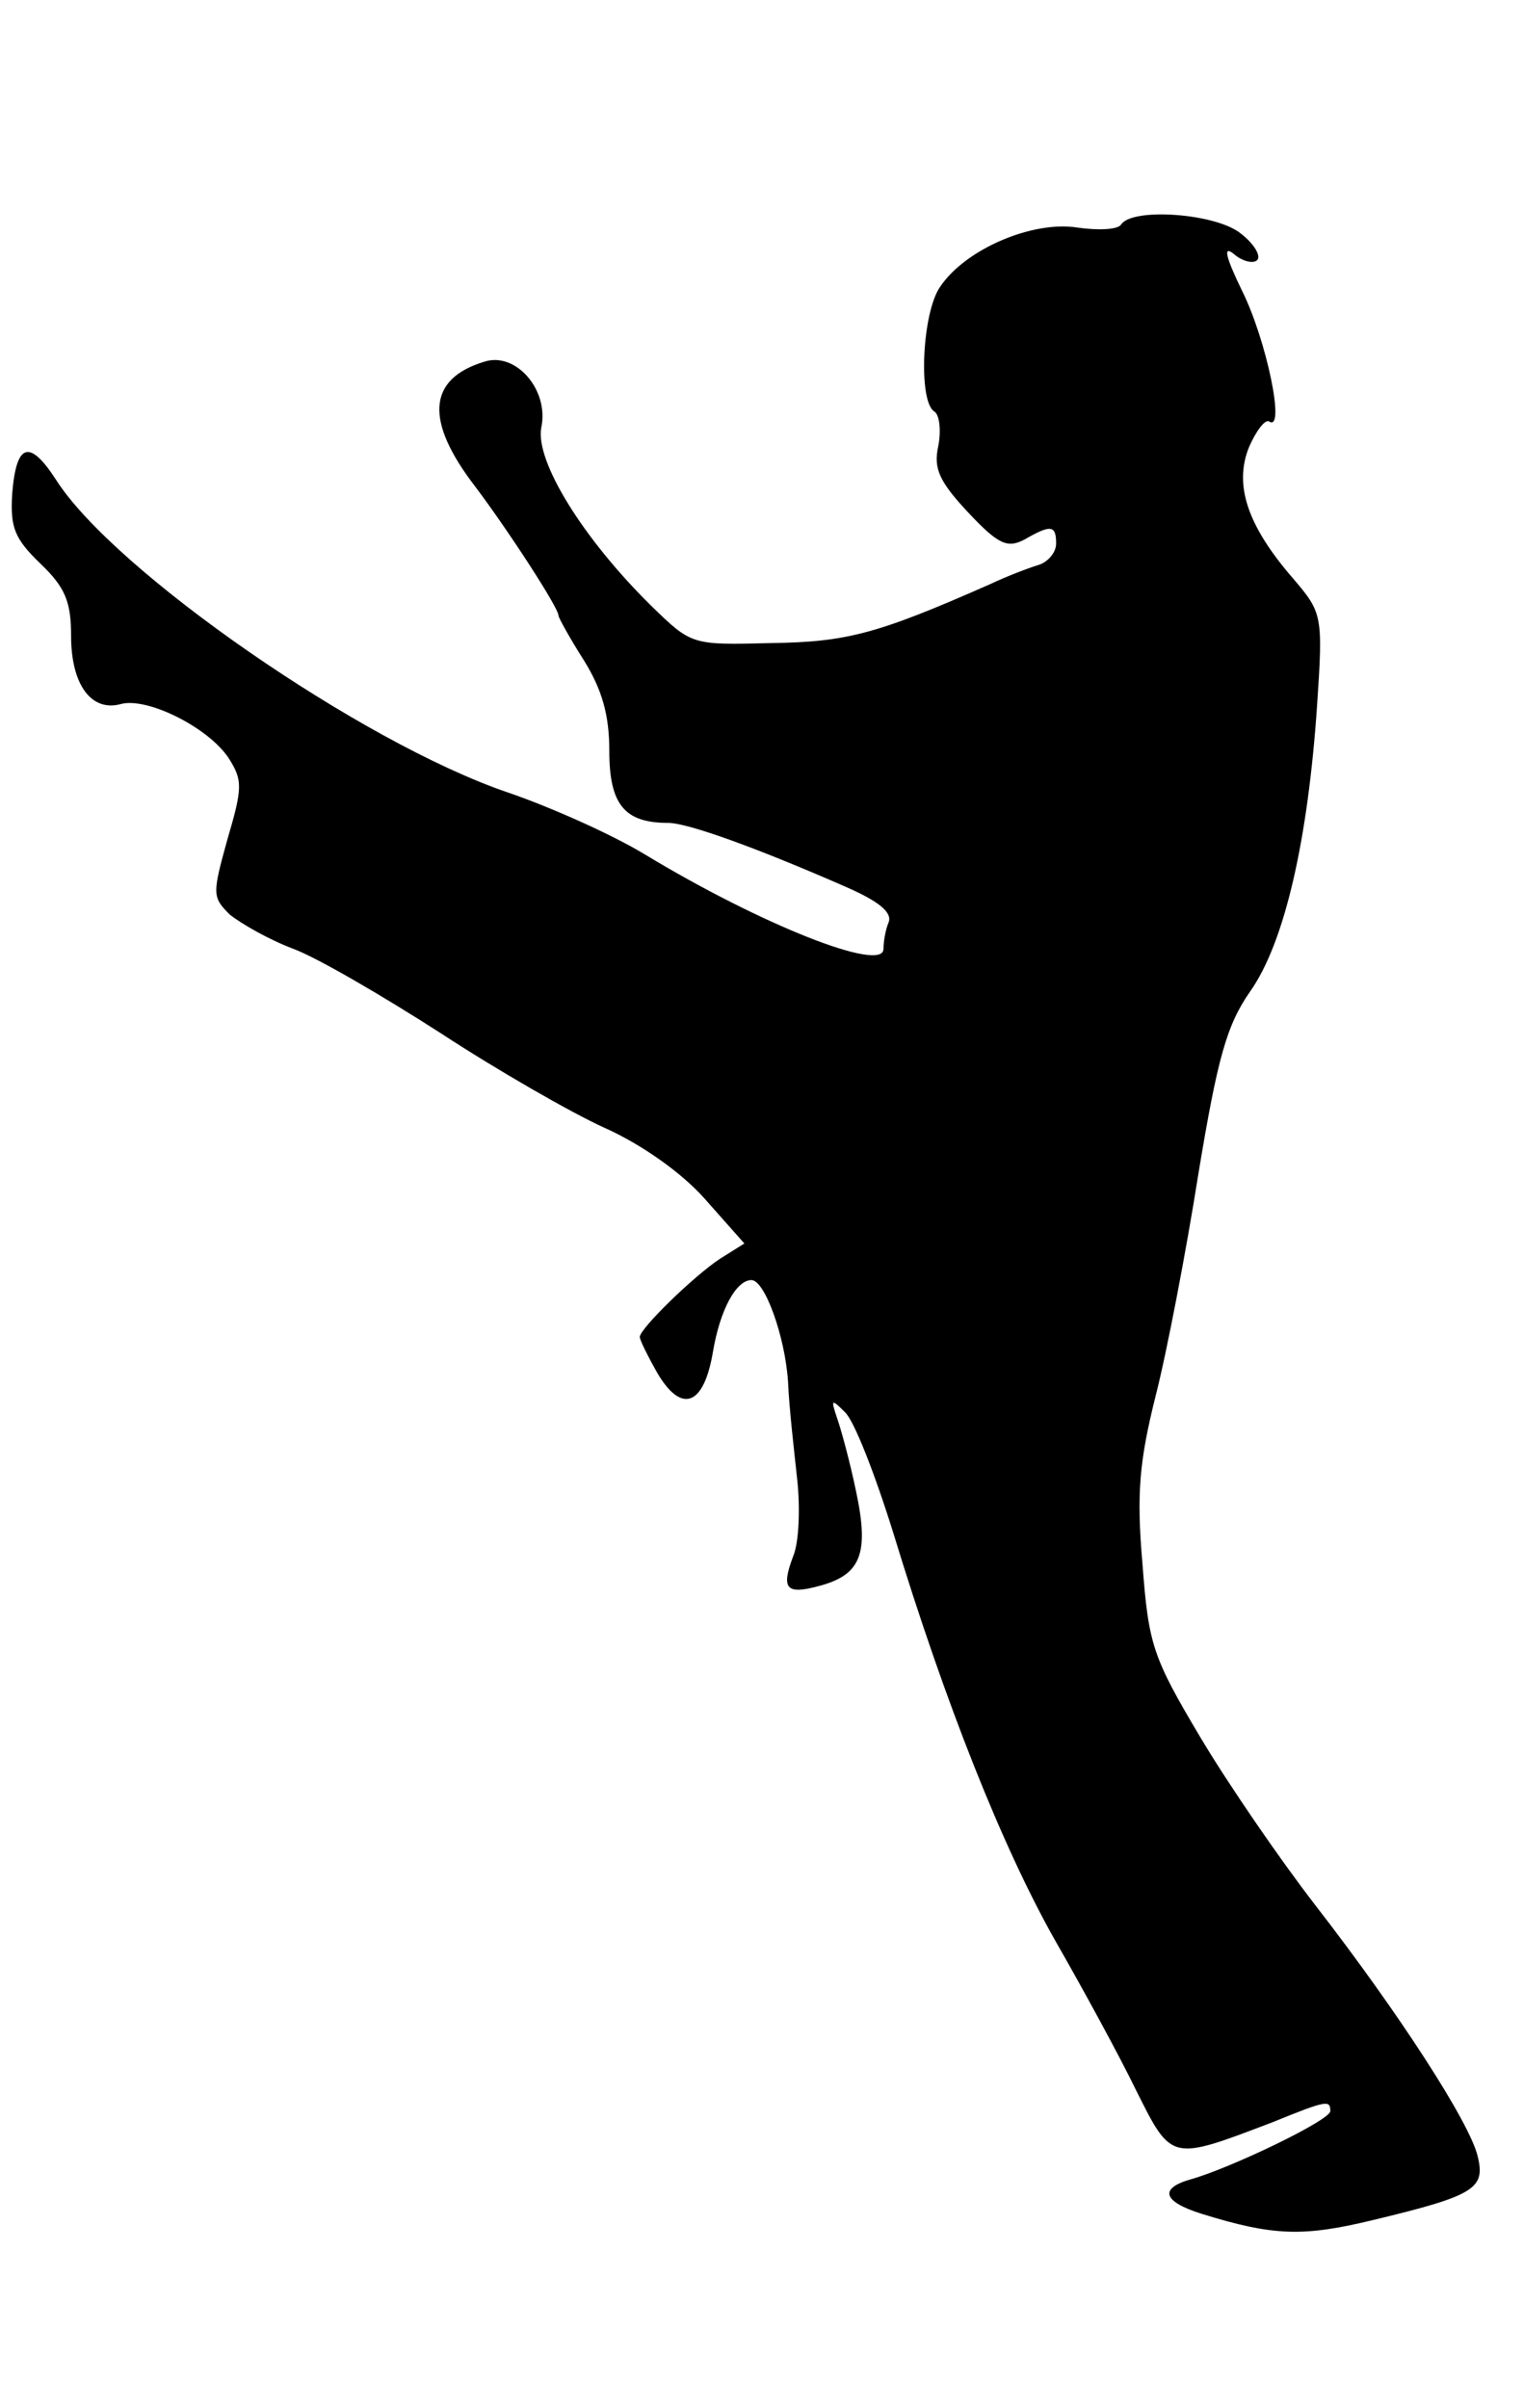 <!-- Generated by IcoMoon.io -->
<svg version="1.1" xmlns="http://www.w3.org/2000/svg" width="648" height="1024" viewBox="0 0 648 1024">
<title></title>
<g id="icomoon-ignore">
</g>
<path fill="#000" d="M477.003 95.487c-1.296 2.16-9.505 2.592-18.579 1.296-19.011-3.024-47.527 9.073-58.329 25.060-7.777 10.802-9.505 48.824-2.592 53.144 2.16 1.296 3.024 7.777 1.728 14.69-2.16 9.505 0.432 15.122 12.53 28.084 12.962 13.826 16.851 15.554 24.196 11.666 11.234-6.481 13.394-6.049 13.394 1.728 0 3.889-3.457 7.777-7.345 9.073-4.321 1.296-13.394 4.753-20.739 8.209-47.959 21.171-60.922 24.628-93.327 25.060-33.701 0.864-33.701 0.864-50.984-15.986-28.949-28.516-49.256-61.354-46.663-75.612 3.457-15.986-10.802-32.405-24.196-28.084-24.196 7.345-25.492 25.060-3.889 53.144 13.394 17.715 35.43 51.416 35.43 54.873 0 0.864 4.753 9.505 10.802 19.011 7.777 12.53 10.802 23.332 10.802 38.454 0 22.9 6.481 30.677 25.060 30.677 8.209 0 37.158 10.37 75.612 27.22 13.826 6.049 19.875 10.802 18.147 15.122-1.296 3.024-2.16 8.209-2.16 11.234 0 10.37-52.28-10.37-101.536-40.182-14.258-8.641-40.614-20.307-58.329-26.356-62.218-21.171-167.642-94.191-192.27-133.077-11.234-17.283-16.851-15.554-18.579 6.049-0.864 14.258 0.864 19.011 12.098 29.813 10.37 9.938 12.962 15.986 12.962 30.677 0 20.739 8.641 32.405 21.171 28.949 11.234-3.024 37.158 9.938 45.799 22.9 6.049 9.505 6.049 12.53-0.432 34.565-6.481 23.332-6.481 24.628 0.864 31.973 4.753 3.889 16.851 10.802 27.22 14.69s38.454 20.307 62.65 35.862c23.764 15.554 55.305 33.701 69.563 40.182 15.554 6.913 32.837 19.011 42.775 30.245l16.851 19.011-10.37 6.481c-11.666 7.777-34.133 29.813-34.133 33.269 0 1.296 3.457 8.209 7.345 15.122 10.37 17.715 19.875 14.258 23.764-8.641 3.024-18.147 9.938-30.677 16.419-30.677 5.617 0 14.258 23.764 15.554 43.207 0.432 10.802 2.592 29.381 3.889 41.478 1.296 11.666 0.864 26.788-1.728 32.837-5.185 13.826-3.024 16.419 11.234 12.53 17.715-4.753 21.171-13.826 15.554-40.182-2.592-12.53-6.481-26.788-8.209-31.541-2.592-7.777-2.16-7.777 3.457-2.16 3.889 3.457 12.962 26.788 20.739 51.848 22.035 72.155 46.231 133.077 68.699 172.827 11.666 20.307 27.22 48.824 34.565 63.946 15.122 30.245 14.69 29.813 57.897 13.394 23.332-9.505 24.628-9.505 24.628-4.753 0 3.889-42.343 24.196-59.193 28.949-13.826 3.889-12.098 9.505 4.321 14.69 30.677 9.505 43.207 9.938 73.451 2.592 43.207-10.37 47.527-13.394 44.071-27.22-3.457-14.258-33.269-60.489-69.131-106.721-14.69-19.011-36.726-50.984-48.824-71.291-20.307-34.133-22.035-39.318-24.628-73.884-2.592-29.813-1.296-43.639 5.617-71.291 4.753-18.579 12.962-61.354 18.147-94.191 8.209-49.688 12.098-63.514 22.035-77.772 14.69-20.739 24.628-64.378 28.516-121.843 2.592-38.454 2.16-39.318-10.37-54.008-19.443-22.468-25.060-39.75-18.579-55.737 3.024-6.913 6.913-12.098 8.641-10.802 6.913 4.321-1.296-34.997-11.666-55.737-6.913-14.258-8.209-19.443-3.457-15.554 3.457 3.024 8.209 4.321 9.938 2.592s-1.296-6.913-6.913-11.234c-10.37-8.641-46.231-11.234-50.984-3.889z"></path>
</svg>
